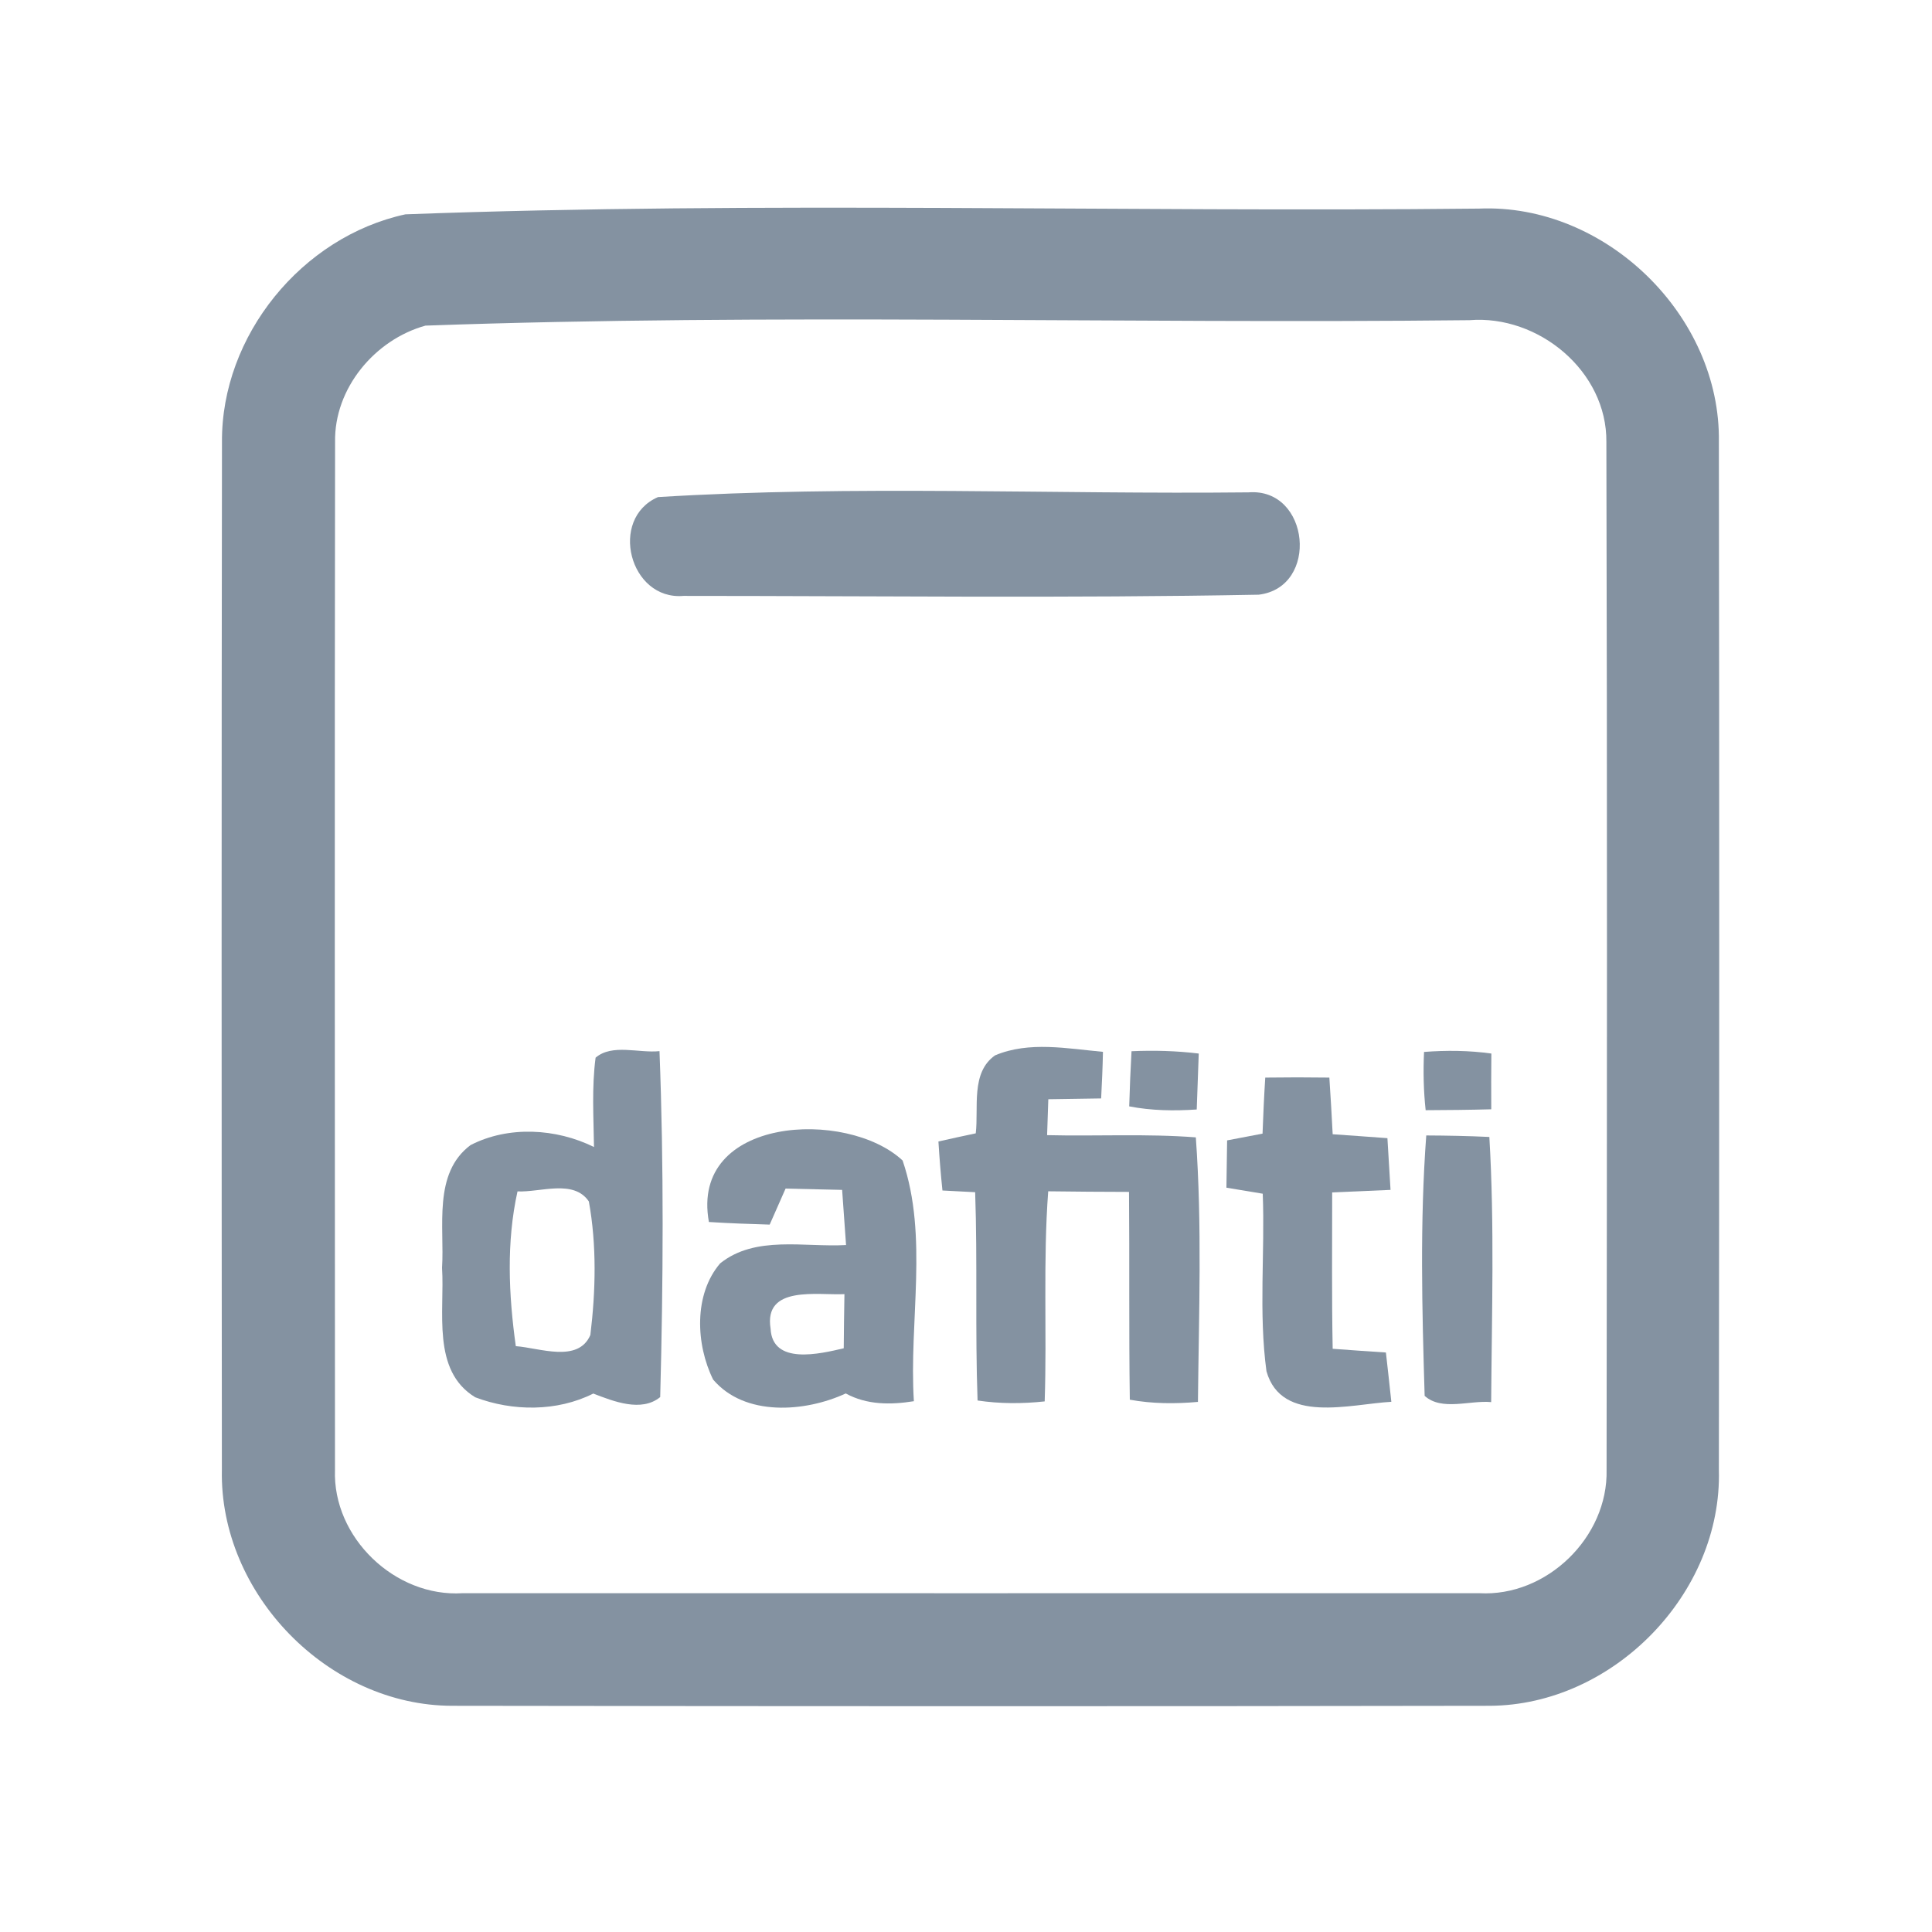 <?xml version="1.0" encoding="UTF-8" ?>
<!DOCTYPE svg PUBLIC "-//W3C//DTD SVG 1.1//EN" "http://www.w3.org/Graphics/SVG/1.1/DTD/svg11.dtd">
<svg width="192pt" height="192pt" viewBox="0 0 192 192" version="1.1" xmlns="http://www.w3.org/2000/svg">
<g id="#8492a1ff">
<path fill="#8492a1" opacity="1.00" d=" M 40.29 21.30 C 75.78 19.98 111.44 21.11 146.99 20.73 C 159.55 20.20 171.02 31.37 170.82 43.93 C 170.87 77.98 170.86 112.02 170.82 146.07 C 171.16 158.36 160.32 169.46 148.05 169.52 C 113.68 169.58 79.32 169.57 44.96 169.52 C 32.62 169.52 21.79 158.39 22.05 146.07 C 22.02 112.02 22.01 77.97 22.06 43.93 C 21.98 33.36 29.99 23.53 40.29 21.30 M 42.28 32.36 C 37.24 33.76 33.20 38.60 33.30 43.93 C 33.25 77.97 33.28 112.02 33.29 146.06 C 33.04 152.80 39.27 158.76 45.98 158.33 C 79.66 158.33 113.34 158.34 147.01 158.33 C 153.71 158.71 159.82 152.76 159.66 146.07 C 159.70 112.02 159.73 77.97 159.64 43.92 C 159.71 36.89 152.89 31.26 146.03 31.82 C 111.46 32.20 76.78 31.13 42.28 32.36 Z" />
<path fill="#8492a1" opacity="1.00" d=" M 65.39 49.40 C 84.82 48.20 104.54 49.14 124.08 48.93 C 130.18 48.46 131.14 58.37 125.09 59.10 C 106.05 59.46 86.97 59.22 67.92 59.22 C 62.57 59.68 60.46 51.55 65.39 49.40 Z" />
<path fill="#8492a1" opacity="1.00" d=" M 59.19 105.11 C 60.84 103.70 63.49 104.68 65.54 104.46 C 65.98 115.90 65.91 127.40 65.61 138.84 C 63.74 140.37 60.98 139.27 58.96 138.49 C 55.37 140.30 50.93 140.27 47.23 138.86 C 42.86 136.21 44.21 130.29 43.93 126.00 C 44.19 121.94 43.00 116.61 46.76 113.80 C 50.52 111.86 55.27 112.13 59.03 113.99 C 58.99 111.03 58.80 108.05 59.19 105.11 M 51.43 118.40 C 50.31 123.44 50.55 128.70 51.26 133.78 C 53.61 133.95 57.46 135.48 58.67 132.67 C 59.20 128.30 59.31 123.75 58.52 119.40 C 57.01 117.16 53.70 118.51 51.43 118.40 Z" />
<path fill="#8492a1" opacity="1.00" d=" M 98.89 104.88 C 102.27 103.45 106.08 104.21 109.61 104.53 C 109.58 106.07 109.51 107.61 109.43 109.16 C 107.68 109.18 105.93 109.21 104.18 109.24 C 104.14 110.43 104.10 111.62 104.06 112.81 C 108.99 112.93 113.92 112.65 118.84 113.03 C 119.47 121.77 119.14 130.56 119.05 139.32 C 116.79 139.52 114.51 139.51 112.28 139.10 C 112.18 132.22 112.26 125.33 112.20 118.45 C 109.52 118.44 106.85 118.43 104.17 118.39 C 103.65 125.34 104.05 132.31 103.82 139.27 C 101.60 139.51 99.36 139.51 97.15 139.18 C 96.90 132.28 97.15 125.38 96.91 118.48 C 96.09 118.44 94.47 118.35 93.66 118.31 C 93.49 116.69 93.36 115.07 93.26 113.44 C 94.49 113.16 95.73 112.89 96.97 112.63 C 97.27 110.07 96.45 106.59 98.89 104.88 Z" />
<path fill="#8492a1" opacity="1.00" d=" M 112.45 104.47 C 114.68 104.37 116.91 104.43 119.13 104.70 C 119.07 106.55 119.00 108.40 118.93 110.26 C 116.69 110.41 114.43 110.38 112.22 109.95 C 112.27 108.12 112.35 106.30 112.45 104.47 Z" />
<path fill="#8492a1" opacity="1.00" d=" M 141.52 104.54 C 143.75 104.37 145.99 104.39 148.21 104.70 C 148.19 106.54 148.19 108.39 148.20 110.24 C 146.03 110.30 143.85 110.32 141.68 110.33 C 141.47 108.41 141.43 106.47 141.52 104.54 Z" />
<path fill="#8492a1" opacity="1.00" d=" M 125.74 107.09 C 127.86 107.06 129.98 107.06 132.11 107.09 C 132.24 108.97 132.34 110.84 132.44 112.72 C 134.25 112.85 136.07 112.97 137.88 113.11 C 137.98 114.83 138.08 116.54 138.19 118.25 C 136.26 118.34 134.33 118.42 132.39 118.50 C 132.39 123.68 132.34 128.86 132.44 134.04 C 134.20 134.18 135.97 134.29 137.73 134.41 C 137.92 136.04 138.09 137.67 138.27 139.31 C 134.21 139.53 127.35 141.57 125.86 136.27 C 125.07 130.43 125.72 124.50 125.49 118.63 C 124.28 118.43 123.08 118.23 121.88 118.03 C 121.90 116.46 121.92 114.90 121.95 113.33 C 123.12 113.10 124.30 112.88 125.47 112.66 C 125.54 110.80 125.62 108.95 125.74 107.09 Z" />
<path fill="#8492a1" opacity="1.00" d=" M 70.45 121.44 C 68.54 110.93 84.18 110.17 89.70 115.33 C 92.28 122.88 90.32 131.34 90.82 139.25 C 88.52 139.62 86.15 139.63 84.05 138.48 C 80.00 140.35 74.01 140.80 70.87 137.10 C 69.15 133.62 68.92 128.64 71.57 125.55 C 75.08 122.74 79.94 123.97 84.08 123.73 C 83.95 121.90 83.82 120.07 83.69 118.25 C 81.81 118.20 79.94 118.17 78.07 118.12 C 77.54 119.32 77.02 120.51 76.49 121.70 C 74.48 121.64 72.46 121.57 70.45 121.44 M 76.58 132.04 C 76.76 135.68 81.47 134.55 83.85 133.99 C 83.87 132.20 83.88 130.41 83.92 128.61 C 81.23 128.74 75.88 127.70 76.58 132.04 Z" />
<path fill="#8492a1" opacity="1.00" d=" M 141.74 112.84 C 143.83 112.85 145.92 112.89 148.01 112.99 C 148.53 121.76 148.25 130.56 148.19 139.34 C 146.07 139.14 143.28 140.25 141.58 138.72 C 141.32 130.11 141.10 121.43 141.74 112.84 Z" />
</g>
</svg>
